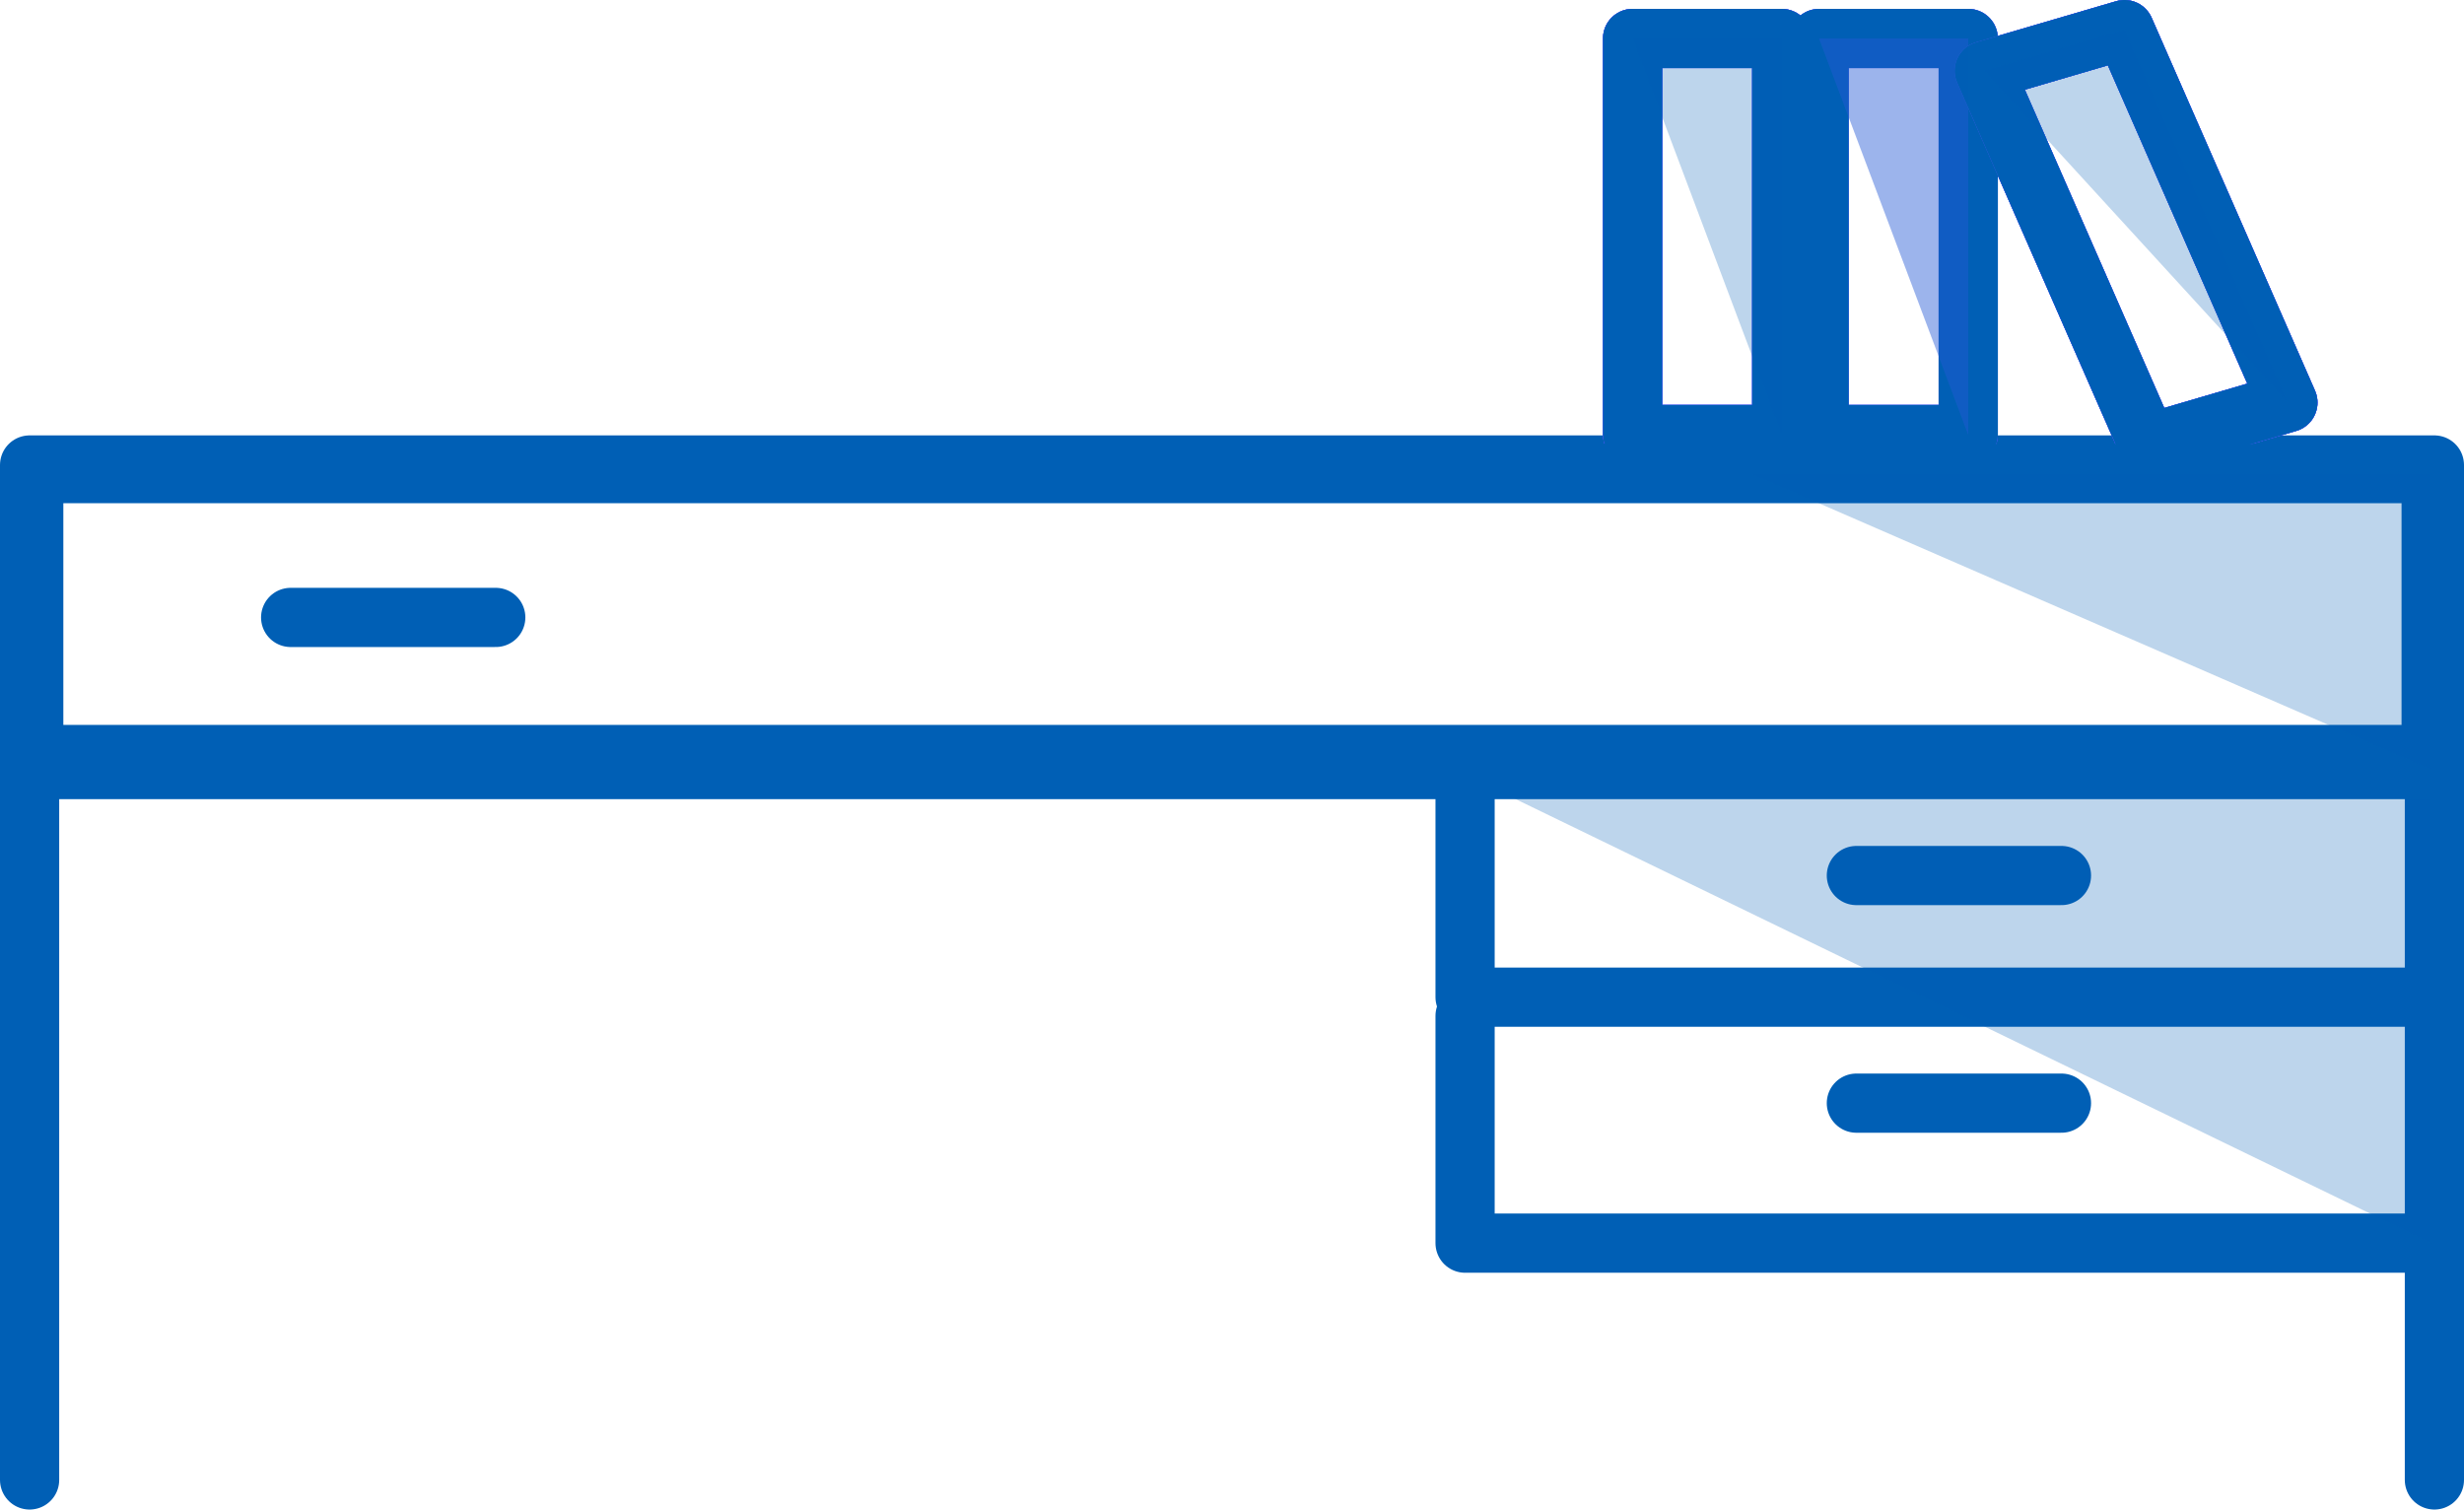 <svg xmlns="http://www.w3.org/2000/svg" viewBox="0 0 83.25 51"><defs><style>.cls-1,.cls-3{fill:none;}.cls-1,.cls-2{stroke:#005fb5;}.cls-1,.cls-2,.cls-3{stroke-linecap:round;stroke-linejoin:round;stroke-width:2px;}.cls-2{fill:#fff;}.cls-3{stroke:#5756ff;}.cls-4{fill:#5756ff;}.cls-4,.cls-5{opacity:0.26;}.cls-5{fill:#005fb5;}</style></defs><title>faculty</title><g id="Layer_2" data-name="Layer 2"><g id="Layer_1-2" data-name="Layer 1"><polyline class="cls-1" points="1 50 1 15.71 82.25 15.71 82.25 50"/><line class="cls-1" x1="81.99" y1="25.49" x2="1.84" y2="25.49"/><polyline class="cls-1" points="49.5 26.01 49.5 33.69 81.41 33.69"/><polyline class="cls-1" points="49.5 34.32 49.5 42 81.41 42"/><line class="cls-1" x1="62.72" y1="29.58" x2="69.65" y2="29.58"/><line class="cls-2" x1="62.72" y1="37.27" x2="69.65" y2="37.27"/><rect class="cls-3" x="55.16" y="1.3" width="5.04" height="13.38"/><rect class="cls-3" x="61.46" y="1.3" width="5.04" height="13.38"/><polygon class="cls-3" points="77.3 13.6 72.56 14.99 67.04 2.39 71.78 1 77.3 13.6"/><rect class="cls-3" x="55.16" y="1.3" width="5.04" height="13.38"/><rect class="cls-3" x="61.46" y="1.3" width="5.04" height="13.38"/><polygon class="cls-3" points="77.3 13.6 72.56 14.99 67.04 2.39 71.78 1 77.3 13.6"/><rect class="cls-3" x="55.16" y="1.3" width="5.04" height="13.38"/><rect class="cls-3" x="61.46" y="1.3" width="5.04" height="13.38"/><polygon class="cls-3" points="77.3 13.6 72.56 14.99 67.04 2.39 71.78 1 77.3 13.6"/><rect class="cls-3" x="55.16" y="1.3" width="5.04" height="13.38"/><rect class="cls-1" x="61.46" y="1.3" width="5.04" height="13.38"/><polygon class="cls-3" points="77.3 13.6 72.56 14.99 67.04 2.39 71.78 1 77.3 13.6"/><rect class="cls-1" x="55.16" y="1.3" width="5.04" height="13.38"/><polyline class="cls-4" points="61.46 1.3 66.5 1.3 66.5 14.69"/><polygon class="cls-1" points="77.3 13.6 72.56 14.99 67.04 2.39 71.78 1 77.3 13.6"/><polyline class="cls-5" points="55.16 1.3 60.2 1.3 60.2 14.69"/><polyline class="cls-5" points="49.15 26 82.14 26 82.14 42"/><polyline class="cls-5" points="61.46 1.3 66.5 1.3 66.5 14.69"/><polyline class="cls-5" points="67.04 2.39 71.78 1 77.3 13.6"/><line class="cls-1" x1="9.82" y1="20.86" x2="16.75" y2="20.86"/><path class="cls-1" d="M1.14,16"/><rect class="cls-1" x="1.14" y="16" width="81" height="10"/><polygon class="cls-5" points="82.14 26 59.15 16 82.14 16 82.14 26"/></g></g></svg>